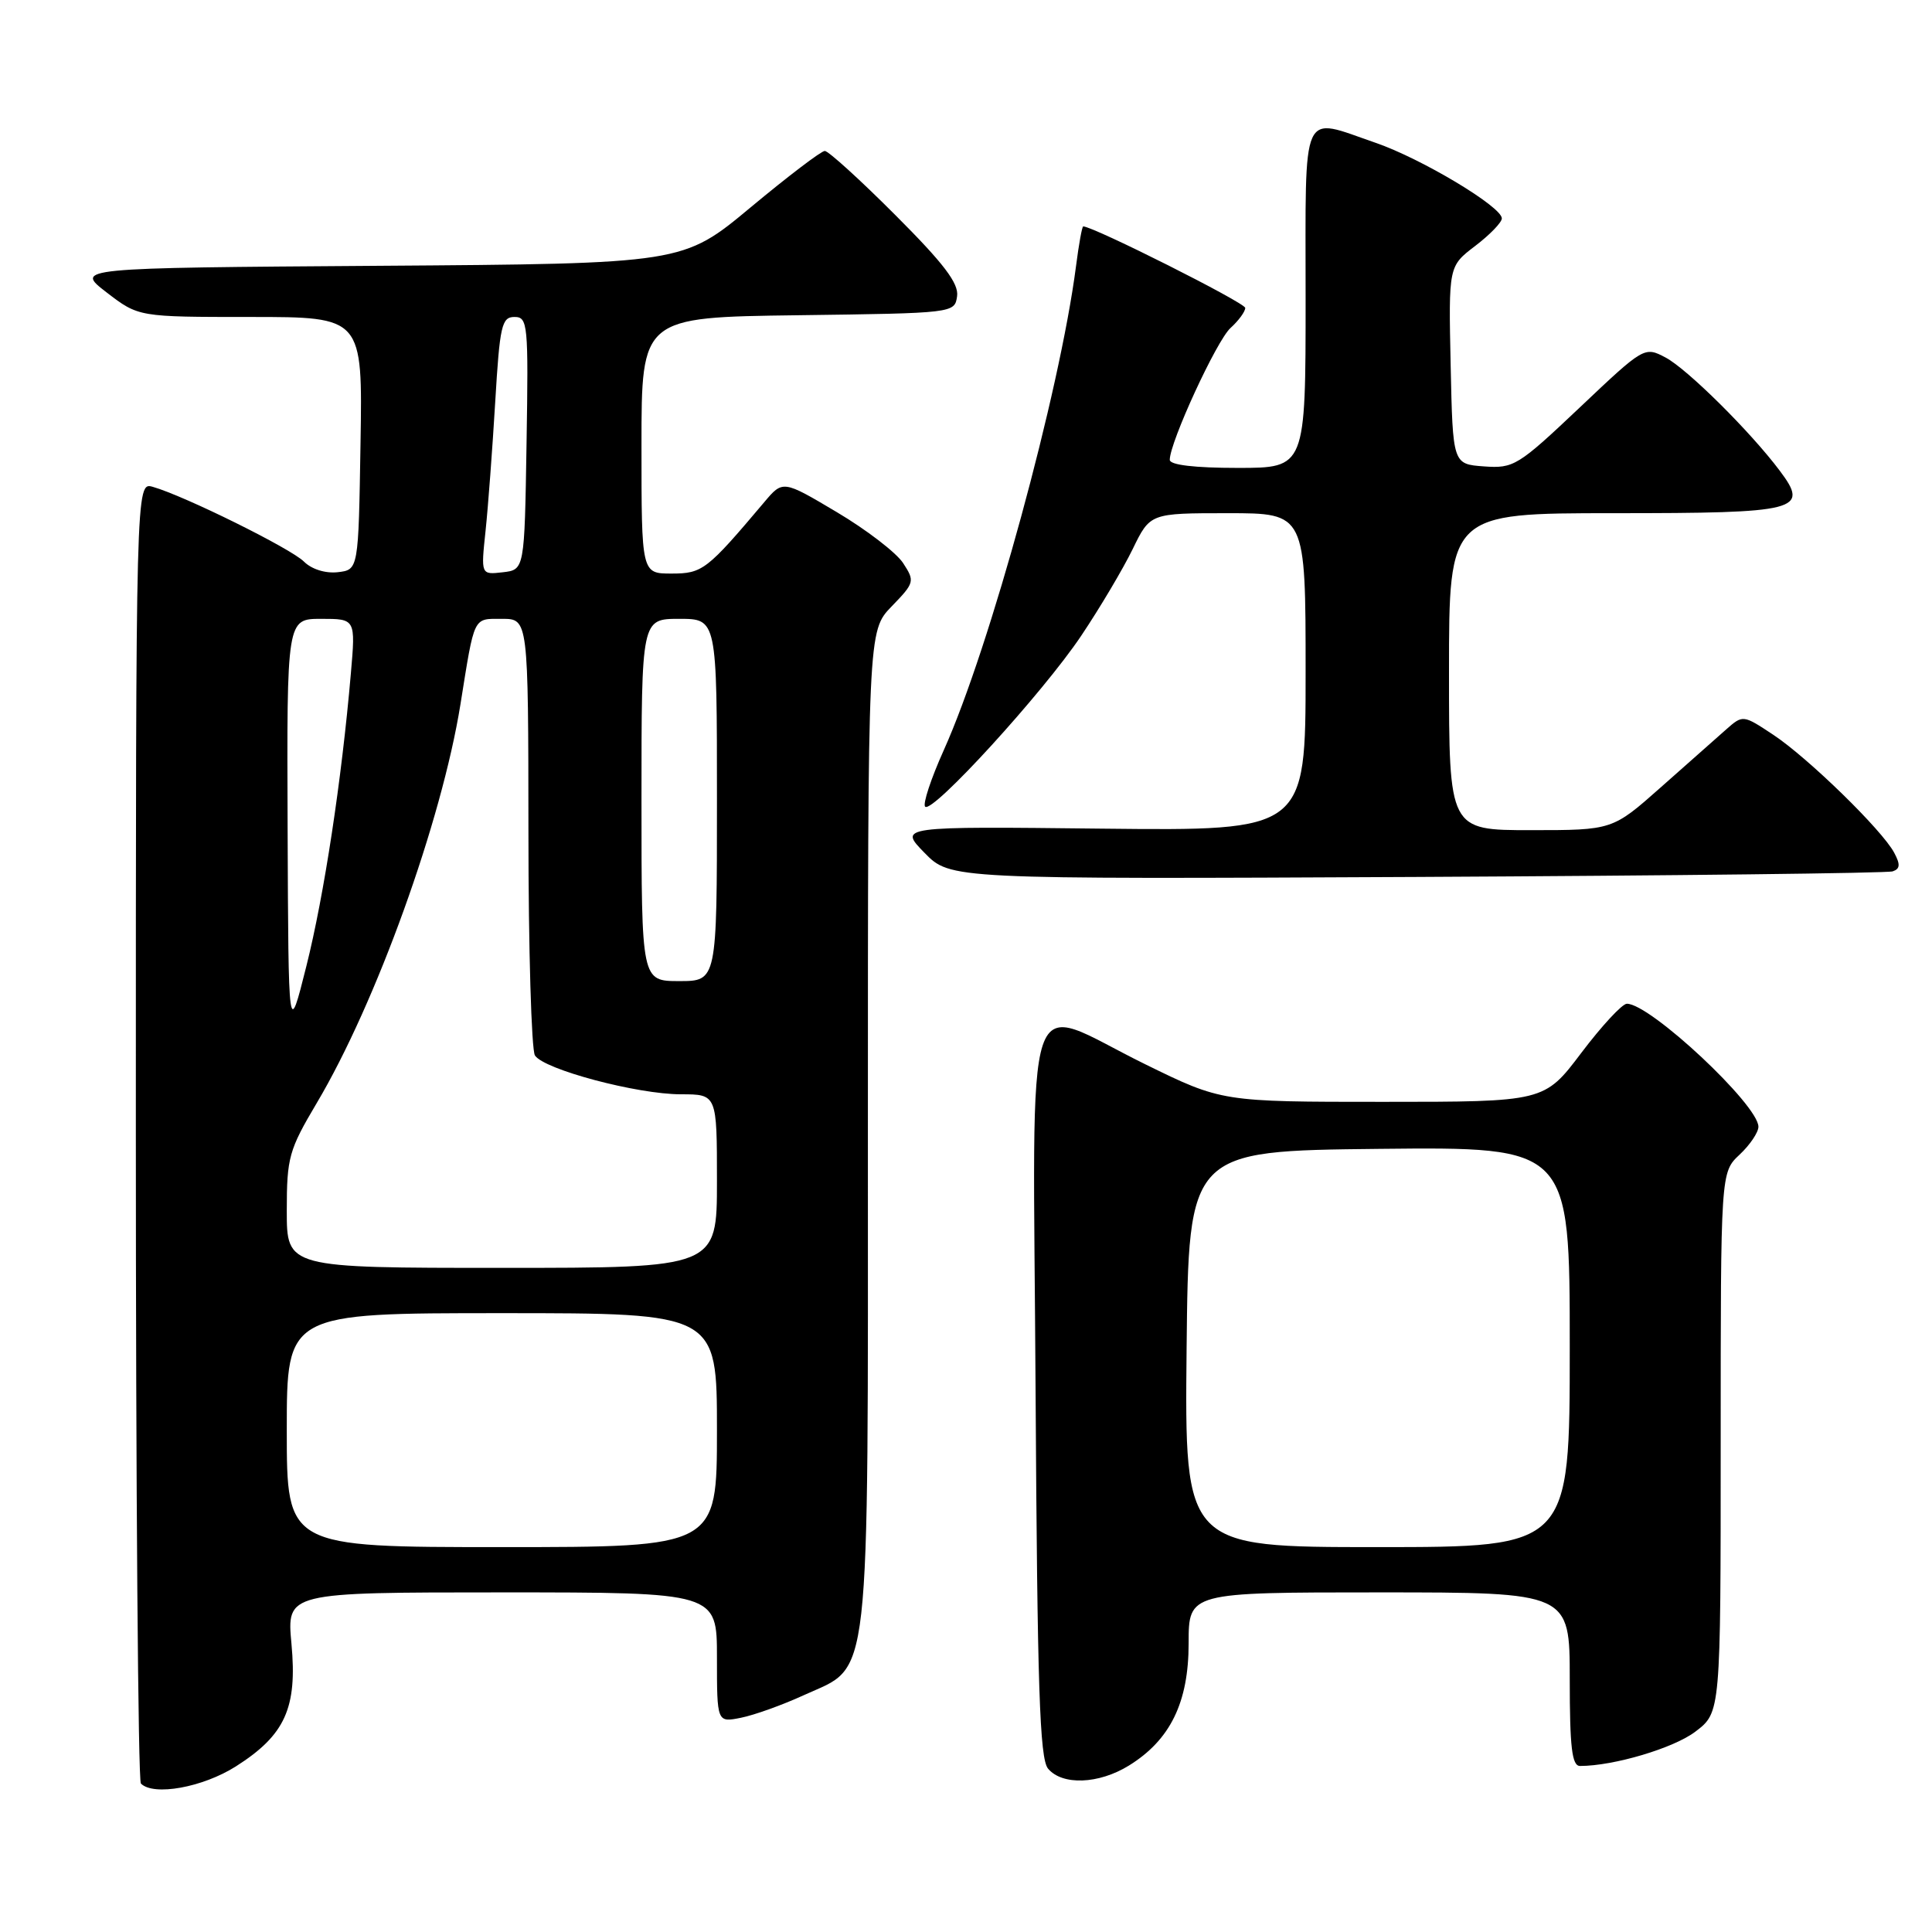 <?xml version="1.0" encoding="UTF-8" standalone="no"?>
<!DOCTYPE svg PUBLIC "-//W3C//DTD SVG 1.1//EN" "http://www.w3.org/Graphics/SVG/1.1/DTD/svg11.dtd" >
<svg xmlns="http://www.w3.org/2000/svg" xmlns:xlink="http://www.w3.org/1999/xlink" version="1.1" viewBox="0 0 256 256">
 <g >
 <path fill="currentColor"
d=" M 31.25 234.06 C 37.78 229.91 39.41 226.32 38.62 217.81 C 37.99 211.00 37.99 211.00 66.49 211.00 C 95.00 211.00 95.00 211.00 95.00 219.62 C 95.00 228.25 95.00 228.25 98.19 227.61 C 99.94 227.26 103.68 225.92 106.51 224.62 C 115.49 220.51 115.00 224.85 115.00 149.40 C 115.00 83.60 115.00 83.60 118.15 80.35 C 121.19 77.21 121.24 77.02 119.66 74.60 C 118.76 73.23 114.81 70.19 110.88 67.86 C 103.73 63.61 103.73 63.61 101.25 66.56 C 93.66 75.55 93.08 76.00 88.98 76.00 C 85.00 76.00 85.00 76.00 85.00 59.02 C 85.00 42.04 85.00 42.04 105.75 41.77 C 126.42 41.50 126.50 41.49 126.82 39.25 C 127.06 37.55 125.06 34.92 118.64 28.50 C 113.97 23.82 109.76 20.00 109.29 20.00 C 108.82 20.00 104.41 23.36 99.47 27.47 C 90.50 34.94 90.50 34.94 50.20 35.22 C 9.91 35.50 9.91 35.50 14.13 38.75 C 18.36 42.00 18.36 42.00 33.21 42.00 C 48.05 42.00 48.05 42.00 47.77 58.75 C 47.50 75.50 47.50 75.50 44.75 75.82 C 43.12 76.00 41.29 75.43 40.27 74.41 C 38.54 72.68 24.44 65.70 20.25 64.51 C 18.00 63.87 18.00 63.87 18.00 149.77 C 18.00 197.01 18.30 235.97 18.67 236.33 C 20.35 238.02 26.86 236.84 31.25 234.06 Z  M 149.58 233.95 C 155.07 230.56 157.50 225.58 157.50 217.75 C 157.50 211.00 157.50 211.00 182.75 211.00 C 208.00 211.00 208.00 211.00 208.00 222.50 C 208.00 231.54 208.29 234.00 209.36 234.00 C 213.84 234.00 221.80 231.63 224.66 229.44 C 228.00 226.90 228.00 226.90 228.00 191.12 C 228.00 155.35 228.00 155.35 230.50 153.00 C 231.88 151.71 233.00 150.04 233.00 149.30 C 233.00 146.41 218.67 133.00 215.57 133.00 C 214.95 133.00 212.24 135.93 209.54 139.50 C 204.63 146.00 204.63 146.00 183.26 146.00 C 161.90 146.00 161.90 146.00 151.71 141.00 C 135.24 132.92 136.90 127.96 137.22 184.35 C 137.45 223.55 137.76 233.01 138.87 234.35 C 140.75 236.60 145.58 236.42 149.58 233.95 Z  M 250.79 115.46 C 251.78 115.13 251.82 114.54 250.99 112.99 C 249.38 109.97 239.56 100.40 234.95 97.35 C 230.96 94.71 230.94 94.70 228.72 96.66 C 227.50 97.74 223.61 101.18 220.08 104.31 C 213.66 110.00 213.66 110.00 202.83 110.00 C 192.00 110.00 192.00 110.00 192.00 89.00 C 192.00 68.00 192.00 68.00 213.88 68.00 C 238.39 68.00 239.78 67.64 235.84 62.39 C 231.95 57.20 223.56 48.88 220.69 47.37 C 217.90 45.90 217.84 45.93 209.32 54.00 C 201.15 61.73 200.57 62.09 196.63 61.80 C 192.50 61.50 192.50 61.50 192.22 48.39 C 191.94 35.28 191.94 35.28 195.47 32.59 C 197.41 31.11 199.00 29.47 199.00 28.94 C 199.00 27.39 188.34 21.01 182.27 18.92 C 172.26 15.48 173.00 13.82 173.00 39.50 C 173.00 62.00 173.00 62.00 164.00 62.00 C 158.28 62.00 155.00 61.61 155.00 60.93 C 155.00 58.60 161.21 45.12 163.05 43.46 C 164.12 42.49 165.00 41.29 165.00 40.80 C 165.00 40.12 144.87 30.00 143.53 30.00 C 143.38 30.00 142.95 32.36 142.58 35.25 C 140.42 51.95 131.17 85.81 125.06 99.39 C 123.35 103.19 122.24 106.56 122.59 106.89 C 123.56 107.83 138.19 91.81 143.26 84.25 C 145.75 80.54 148.82 75.36 150.09 72.75 C 152.40 68.00 152.40 68.00 162.70 68.00 C 173.00 68.00 173.00 68.00 173.00 89.05 C 173.00 110.09 173.00 110.09 146.04 109.80 C 119.08 109.50 119.08 109.50 122.50 113.00 C 125.92 116.50 125.92 116.50 187.71 116.20 C 221.69 116.03 250.08 115.70 250.79 115.46 Z  M 38.00 189.50 C 38.00 174.00 38.00 174.00 66.50 174.00 C 95.00 174.00 95.00 174.00 95.00 189.50 C 95.00 205.00 95.00 205.00 66.50 205.00 C 38.00 205.00 38.00 205.00 38.00 189.50 Z  M 38.00 160.42 C 38.00 153.38 38.28 152.38 41.97 146.16 C 49.84 132.91 58.52 108.82 61.01 93.34 C 62.91 81.48 62.65 82.00 66.52 82.00 C 70.00 82.00 70.00 82.00 70.02 110.25 C 70.02 125.79 70.42 139.11 70.88 139.85 C 72.06 141.71 84.43 145.00 90.23 145.00 C 95.00 145.00 95.00 145.00 95.00 156.50 C 95.00 168.00 95.00 168.00 66.50 168.00 C 38.00 168.00 38.00 168.00 38.00 160.42 Z  M 38.11 109.75 C 38.00 82.00 38.00 82.00 42.56 82.00 C 47.12 82.00 47.12 82.00 46.49 89.25 C 45.27 103.39 42.95 118.62 40.60 128.00 C 38.22 137.50 38.22 137.50 38.11 109.75 Z  M 85.00 106.00 C 85.00 82.00 85.00 82.00 90.00 82.00 C 95.00 82.00 95.00 82.00 95.00 106.00 C 95.00 130.00 95.00 130.00 90.00 130.00 C 85.00 130.00 85.00 130.00 85.00 106.00 Z  M 64.34 70.33 C 64.68 67.12 65.25 59.44 65.62 53.25 C 66.22 43.14 66.48 42.00 68.17 42.00 C 69.94 42.00 70.03 42.92 69.77 58.75 C 69.50 75.50 69.50 75.50 66.61 75.83 C 63.72 76.16 63.72 76.16 64.34 70.33 Z  M 157.23 178.75 C 157.50 152.50 157.50 152.50 182.75 152.23 C 208.00 151.97 208.00 151.97 208.00 178.48 C 208.00 205.00 208.00 205.00 182.48 205.00 C 156.97 205.00 156.97 205.00 157.23 178.75 Z "/>
</g>
</svg>